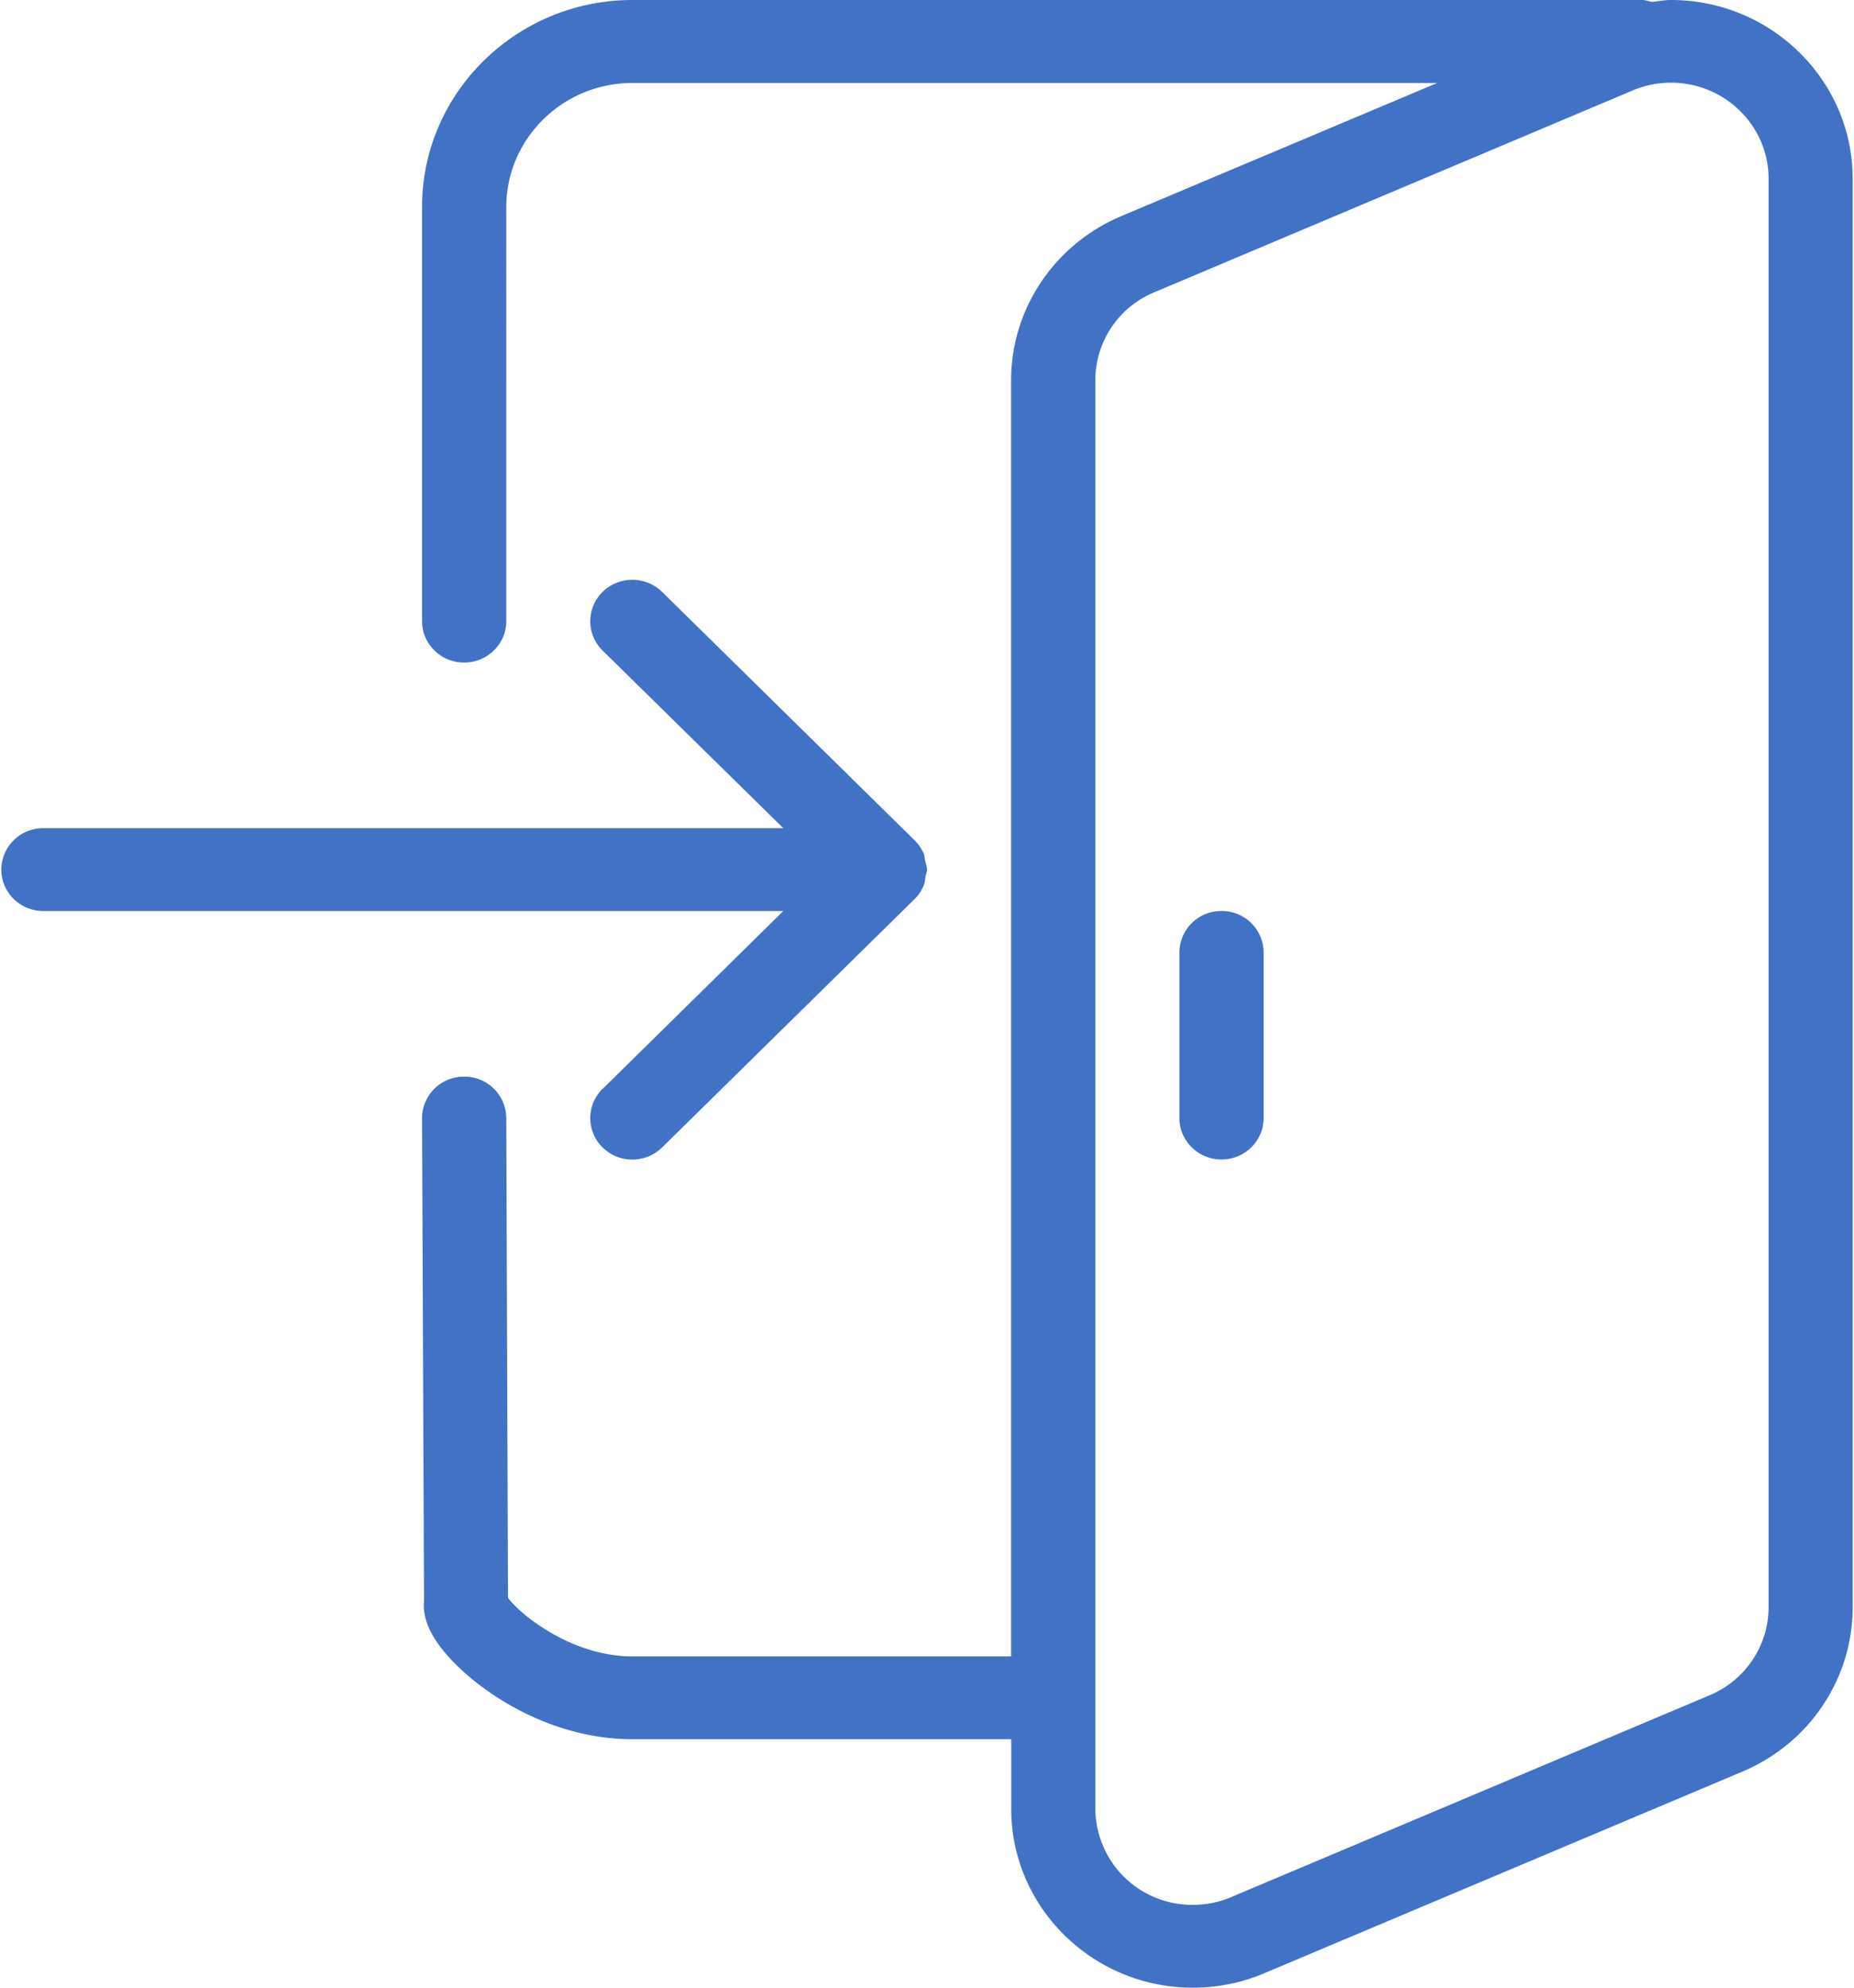 <svg width="14" height="15" viewBox="0 0 14 15" xmlns="http://www.w3.org/2000/svg"><title>login</title><g fill="#4172C5"><path d="M4.55 8.217a.31.31 0 0 0 0 .442.322.322 0 0 0 .45 0l1.907-1.875a.311.311 0 0 0 .068-.102c.01-.022.01-.045.014-.068.003-.017.011-.033.011-.051 0-.024-.009-.045-.014-.067-.004-.017-.004-.035-.01-.052a.328.328 0 0 0-.071-.104L5 4.467a.322.322 0 0 0-.45 0 .31.31 0 0 0 0 .442L5.915 6.25H.328a.315.315 0 0 0-.318.313c0 .172.142.312.318.312h5.587L4.551 8.217z"/><path d="M12.618 0c-.049 0-.096.01-.144.014C12.45.01 12.427 0 12.4 0H4.776C3.9 0 3.187.701 3.187 1.562v3.126c0 .172.143.312.318.312.175 0 .318-.14.318-.313V1.563c0-.516.427-.937.953-.937h6.077L8.467 1.631c-.505.213-.832.7-.832 1.24V12.5h-2.86c-.456 0-.844-.313-.939-.442l-.013-3.622a.315.315 0 0 0-.318-.311h-.001a.315.315 0 0 0-.317.314l.015 3.642c-.013.136.053.28.199.437.26.28.776.607 1.375.607h2.86v.526c0 .743.615 1.349 1.371 1.349.188 0 .37-.037.54-.109l3.611-1.522c.505-.213.832-.7.832-1.24V1.349C13.99.606 13.374 0 12.618 0zm.737 12.129c0 .29-.176.552-.447.665l-3.61 1.522a.73.73 0 0 1-.29.059.731.731 0 0 1-.737-.724V2.87a.72.72 0 0 1 .447-.665l3.61-1.522a.73.73 0 0 1 .29-.059c.406 0 .737.325.737.724v10.78z"/><path d="M9.224 6.875a.315.315 0 0 0-.318.313v1.25c0 .172.143.312.318.312.176 0 .318-.14.318-.313v-1.25a.315.315 0 0 0-.318-.312z"/></g></svg>